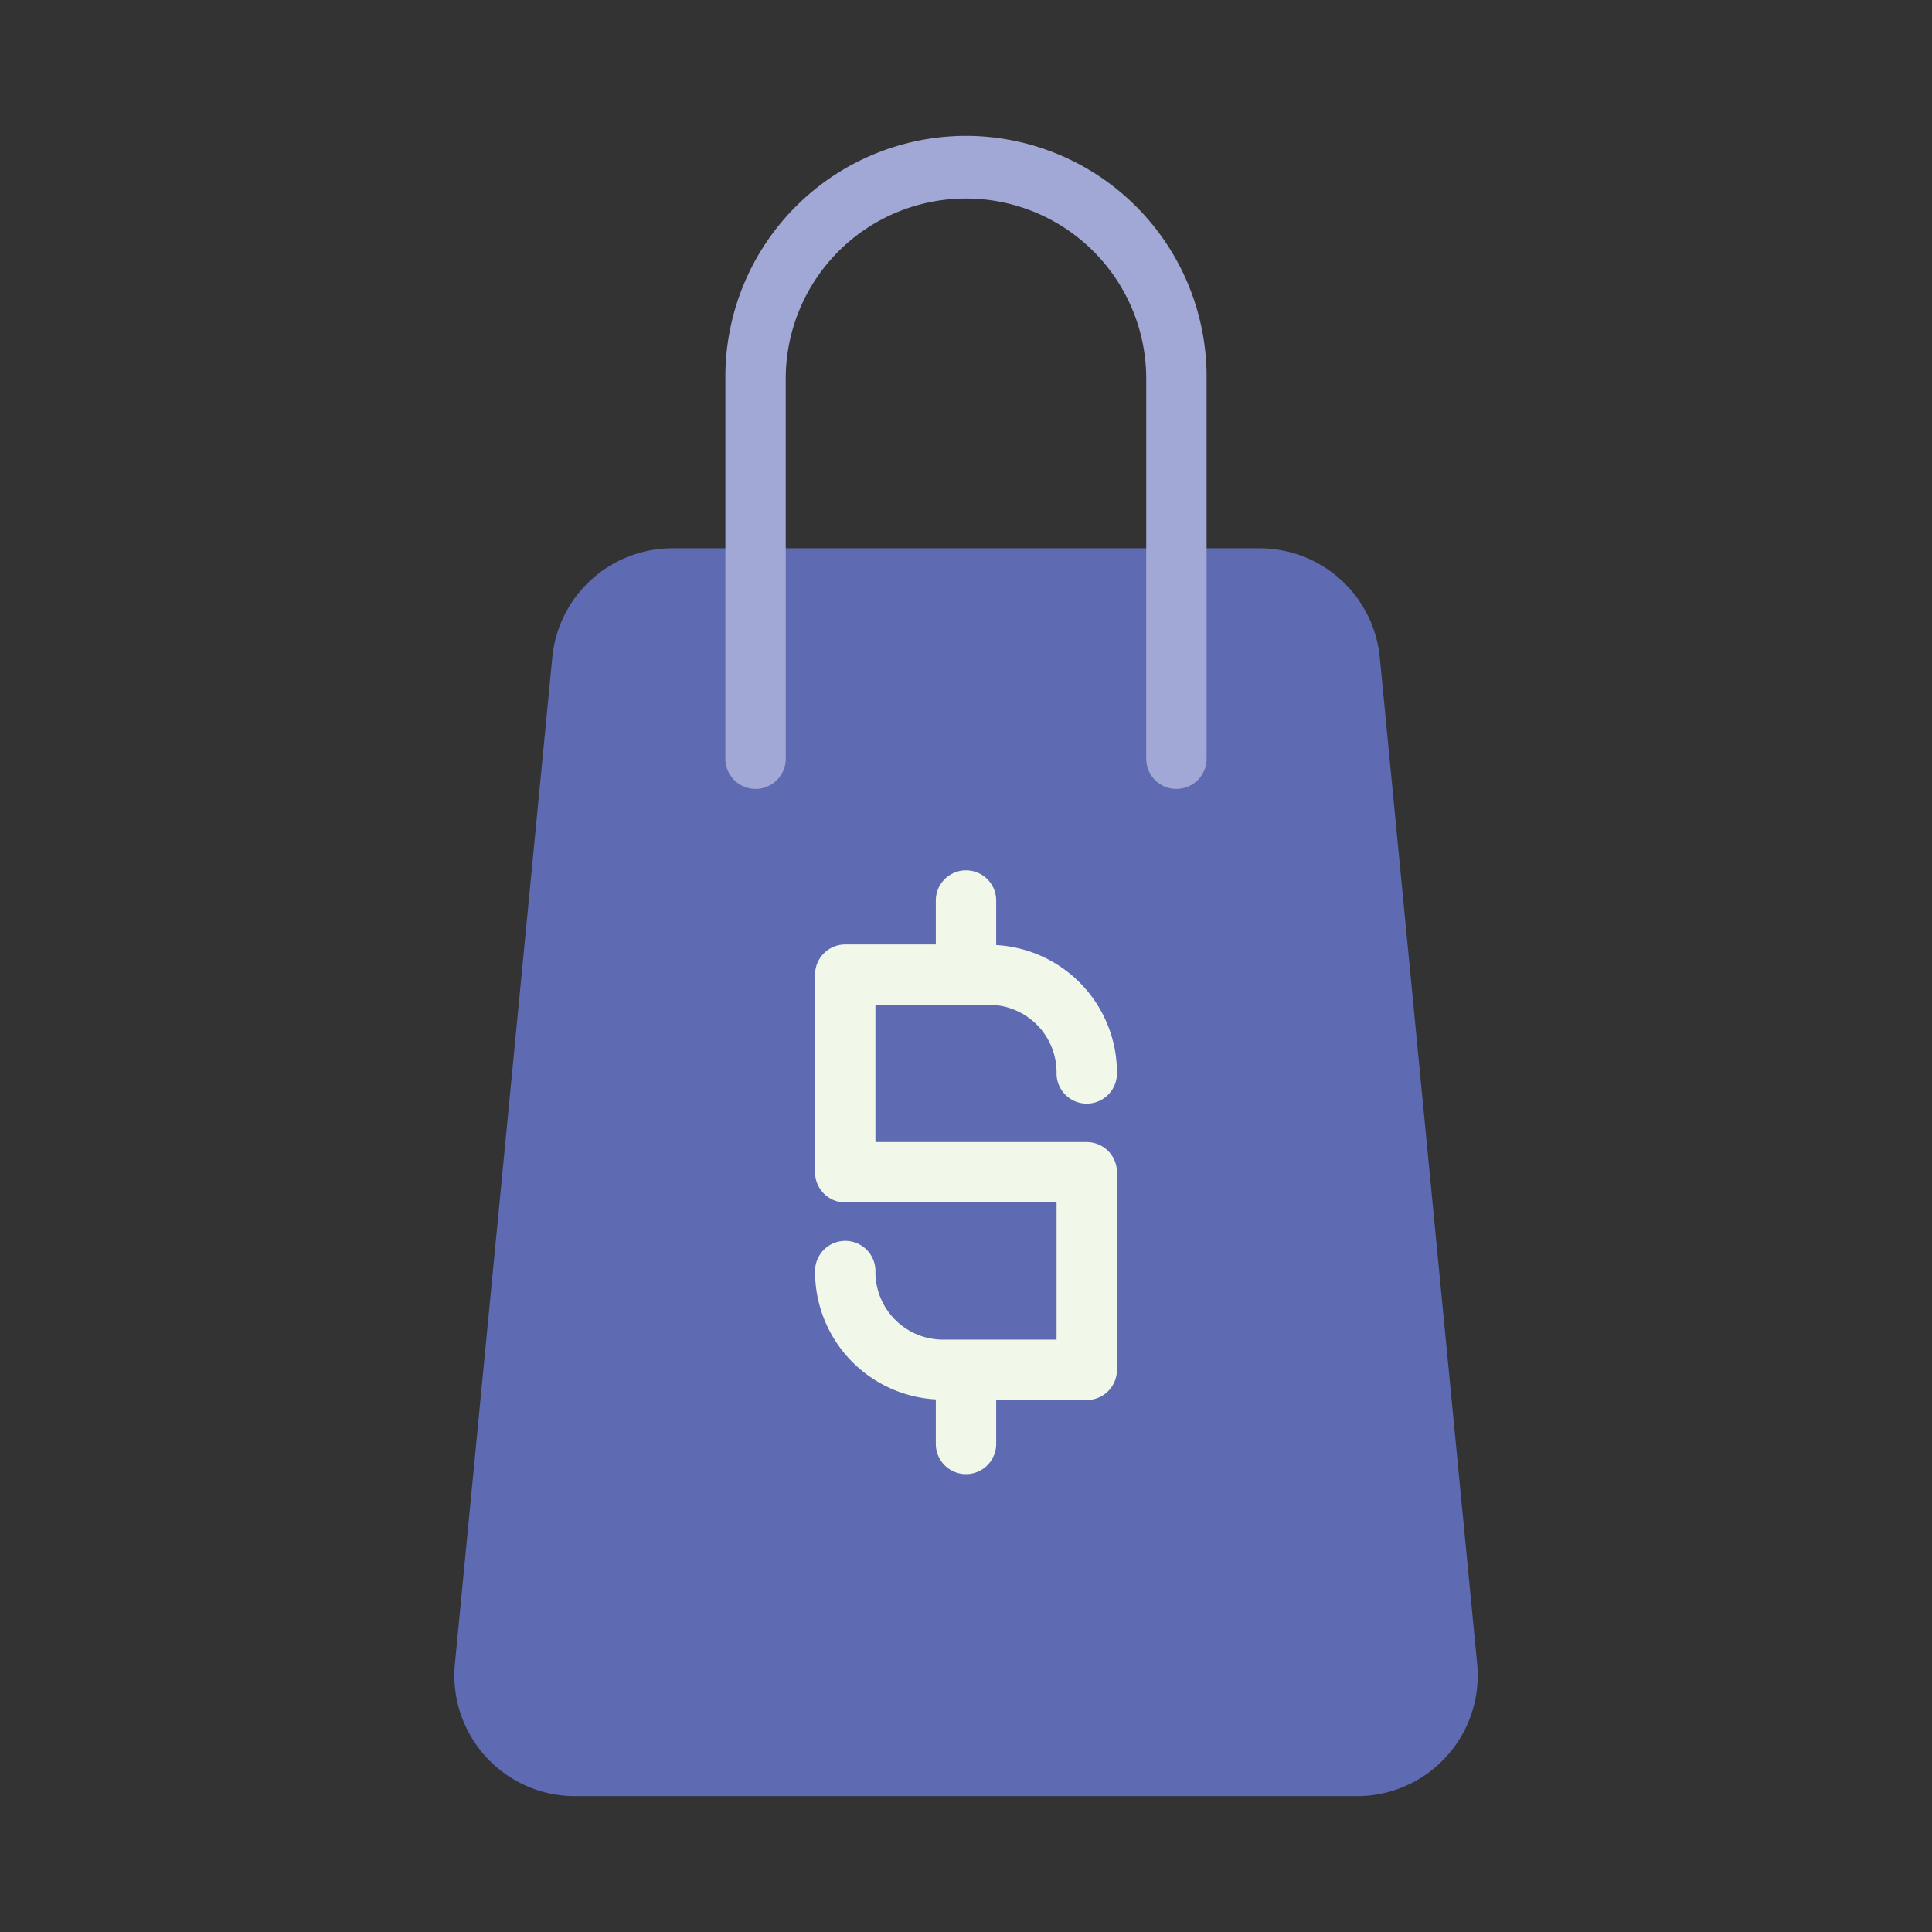 <svg id="Icon" height="512" viewBox="0 0 64 64" width="512" xmlns="http://www.w3.org/2000/svg"><rect x="0" y="0" width="64" height="64" fill="#333333" stroke="none"/><path d="m44.951 59.5h-25.901a4 4 0 0 1 -3.981-4.385l3.226-33.337a4 4 0 0 1 3.981-3.615h19.45a4 4 0 0 1 3.981 3.615l3.226 33.337a4 4 0 0 1 -3.982 4.385z" fill="#5e6bb2"/><path d="m32 4.5a7.979 7.979 0 0 0 -7.971 7.97v12.664a1 1 0 0 0 2 0v-12.664a5.971 5.971 0 0 1 11.941 0v12.664a1 1 0 0 0 2 0v-12.664a7.979 7.979 0 0 0 -7.971-7.97z" fill="#a1a8d5"/><path d="m36 37.831h-7v-4.545h3.8a2.24 2.24 0 0 1 2.2 2.273 1 1 0 0 0 2 0 4.236 4.236 0 0 0 -4-4.252v-1.475a1 1 0 0 0 -2 0v1.455h-3a1 1 0 0 0 -1 1v6.545a1 1 0 0 0 1 1h7v4.545h-3.8a2.24 2.24 0 0 1 -2.2-2.272 1 1 0 0 0 -2 0 4.236 4.236 0 0 0 4 4.252v1.475a1 1 0 1 0 2 0v-1.454h3a1 1 0 0 0 1-1v-6.545a1 1 0 0 0 -1-1z" fill="#f2f8e9"/></svg>